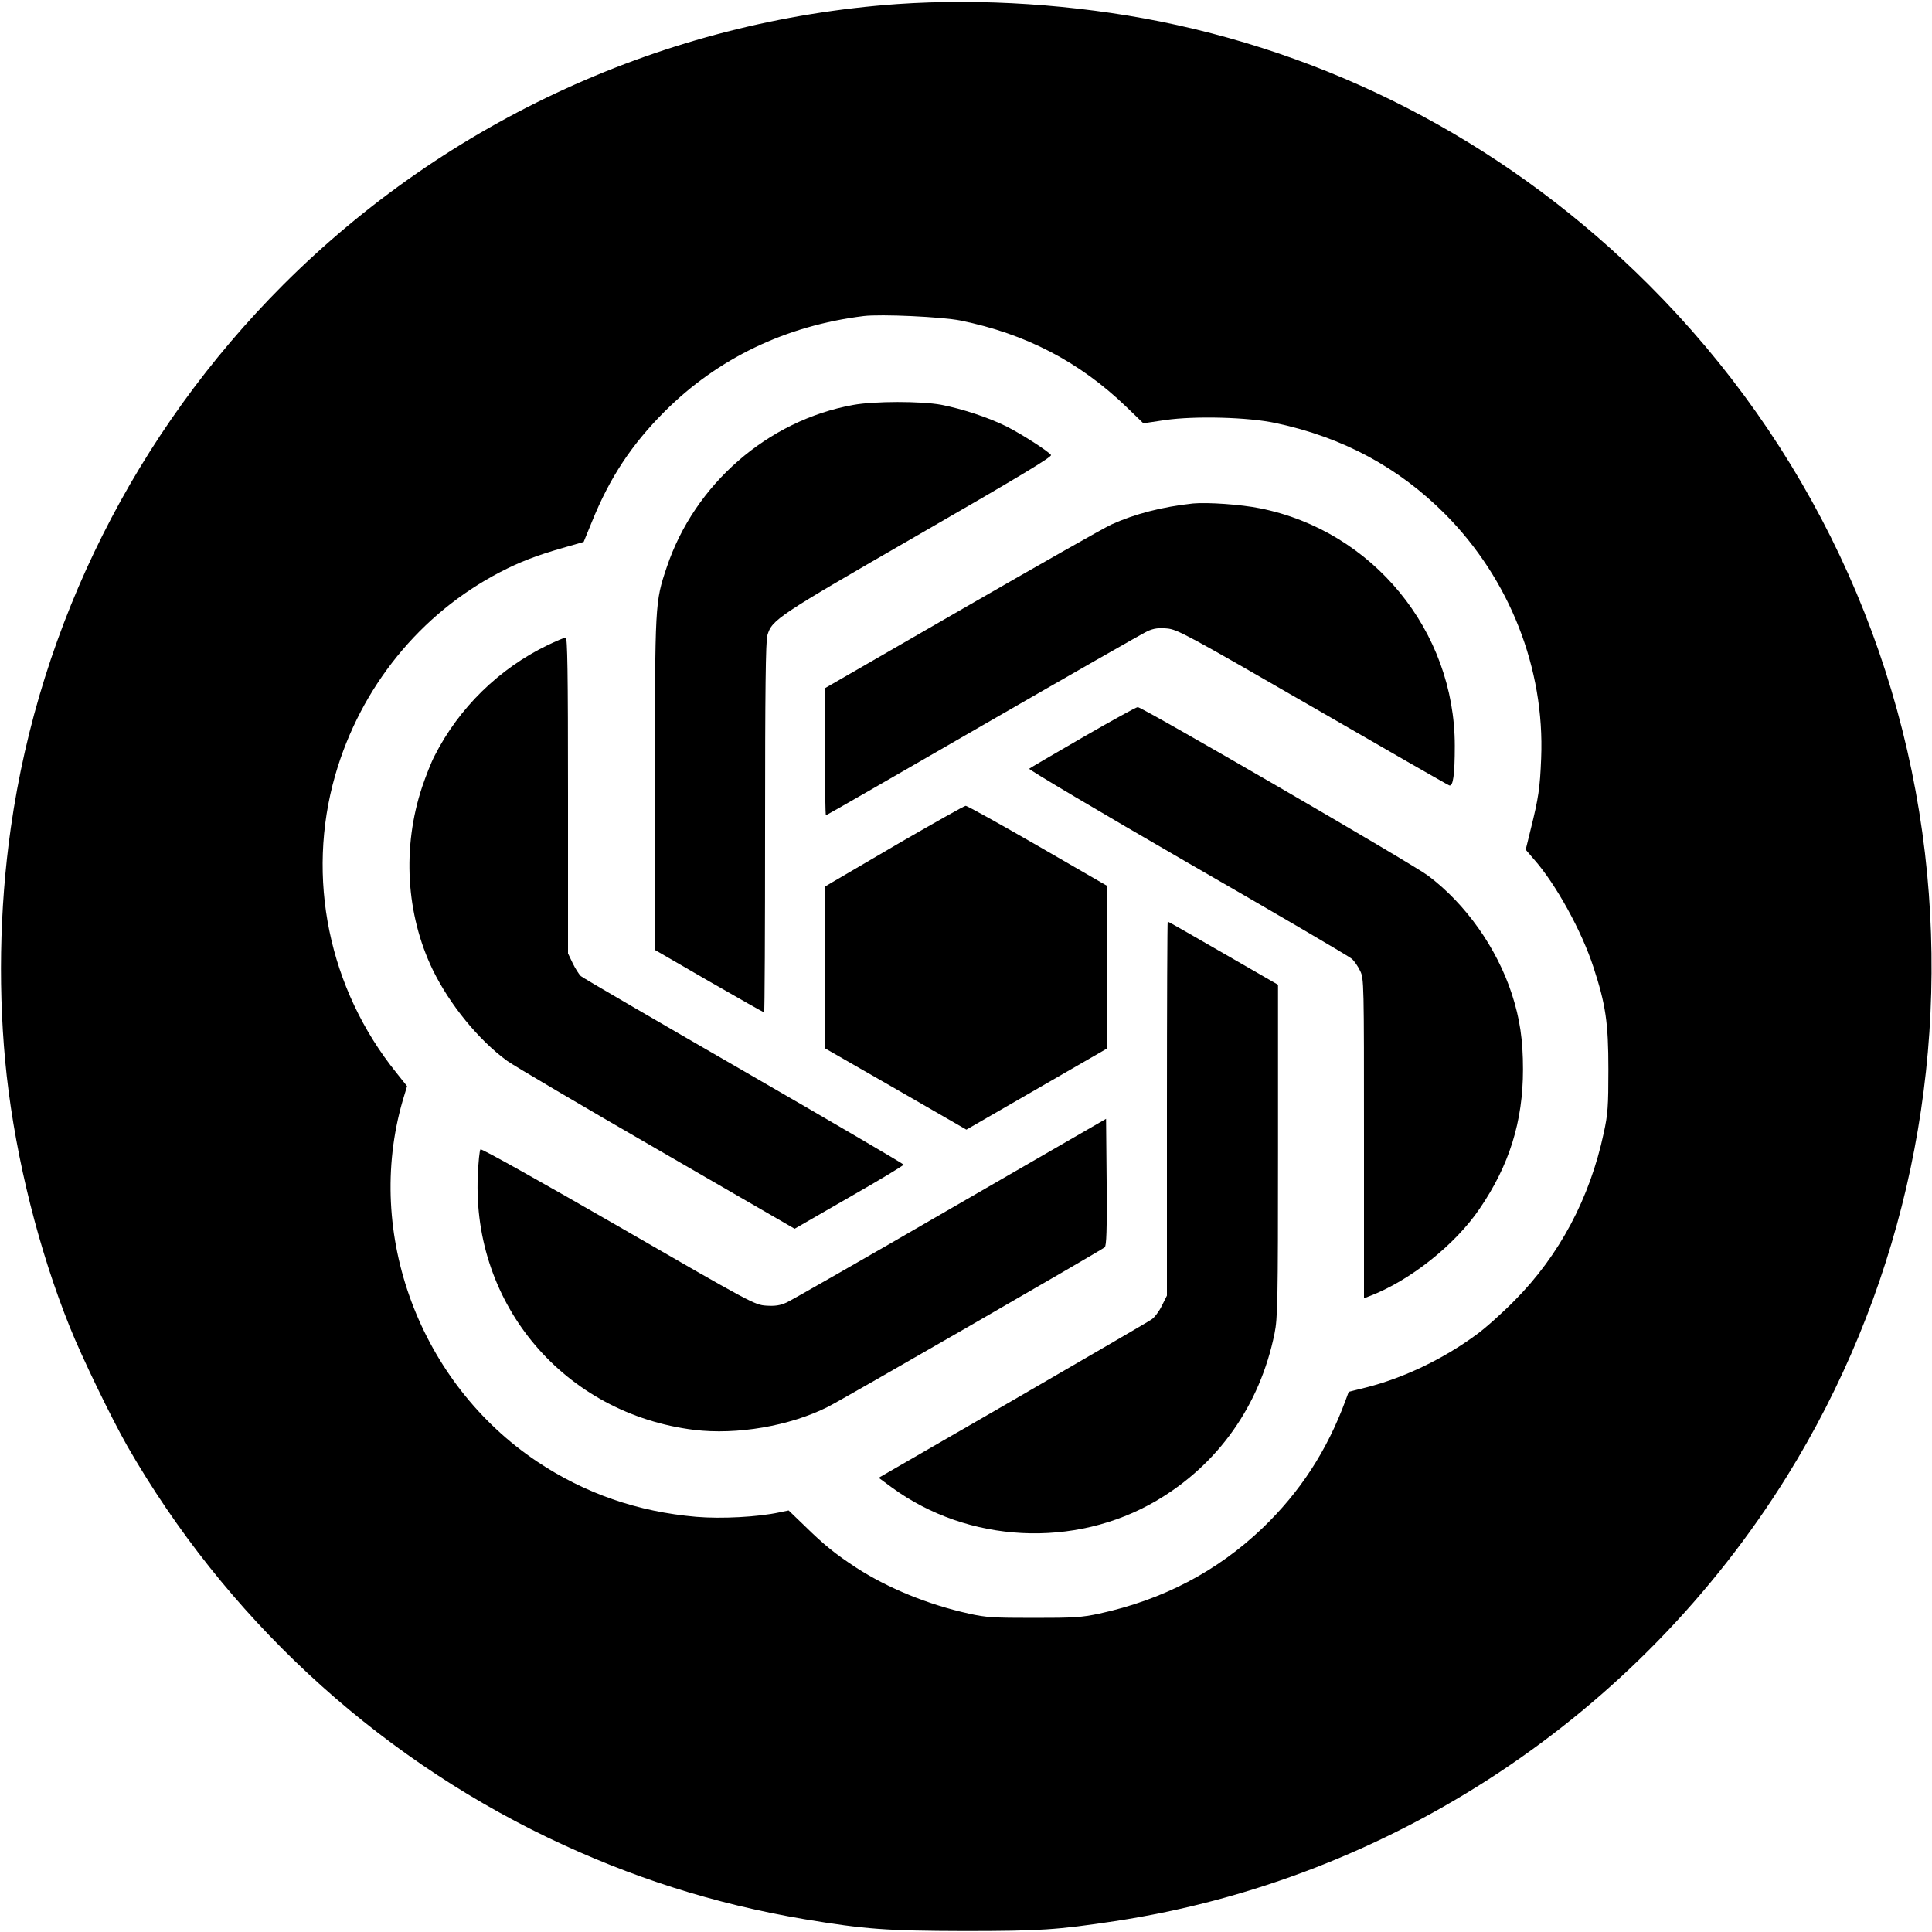 <?xml version="1.0" standalone="no"?>
<!DOCTYPE svg PUBLIC "-//W3C//DTD SVG 20010904//EN"
 "http://www.w3.org/TR/2001/REC-SVG-20010904/DTD/svg10.dtd">
<svg version="1.0" xmlns="http://www.w3.org/2000/svg"
 width="1000pt" height="1000pt" viewBox="0 0 1000 1000"
 preserveAspectRatio="xMidYMid meet">

<g transform="translate(0,1000) scale(0.1,-0.1)"
fill="#000000" stroke="none">
<path d="M4645 9979 c-1199 -85 -2327 -601 -3180 -1454 -762 -763 -1259 -1753
-1409 -2810 -60 -419 -67 -872 -21 -1285 49 -434 167 -903 326 -1298 64 -160
216 -473 298 -617 504 -878 1268 -1589 2176 -2026 429 -206 862 -344 1330
-423 313 -52 424 -60 825 -61 394 0 480 6 780 51 1430 217 2710 1065 3480
2304 575 927 829 2019 725 3117 -110 1153 -617 2226 -1440 3048 -701 701
-1573 1171 -2531 1364 -439 88 -924 120 -1359 90z m326 -1638 c339 -69 617
-214 859 -447 l88 -85 114 17 c153 22 430 15 572 -16 348 -74 636 -230 877
-472 333 -336 515 -798 496 -1263 -6 -153 -14 -207 -54 -367 l-26 -106 42 -49
c113 -127 248 -372 309 -560 63 -193 77 -286 77 -528 0 -193 -3 -233 -24 -329
-72 -338 -230 -634 -461 -867 -63 -64 -152 -144 -198 -177 -171 -126 -376
-224 -569 -273 l-92 -23 -17 -46 c-96 -260 -236 -474 -430 -660 -235 -224
-514 -370 -844 -442 -93 -20 -133 -22 -340 -22 -206 0 -247 2 -335 22 -213 47
-419 132 -582 237 -110 72 -167 118 -269 218 l-82 79 -48 -10 c-111 -24 -300
-34 -430 -23 -303 26 -577 121 -824 286 -607 406 -895 1178 -696 1867 l23 76
-55 69 c-351 435 -469 1011 -317 1540 131 456 440 837 854 1052 102 53 188 86
324 125 l108 31 43 105 c92 228 206 400 376 570 275 275 626 444 1030 494 89
11 407 -4 501 -23z"/>
<path d="M4416 7904 c-442 -80 -821 -410 -965 -840 -61 -181 -61 -183 -61
-1124 l0 -857 280 -162 c153 -88 282 -161 285 -161 3 0 5 430 5 956 0 707 3
967 12 996 24 81 50 98 780 519 526 303 695 405 688 414 -19 23 -154 109 -229
147 -94 47 -231 92 -340 113 -104 19 -346 19 -455 -1z"/>
<path d="M6175 7394 c-159 -17 -302 -54 -423 -109 -41 -19 -391 -218 -778
-441 l-704 -406 0 -329 c0 -181 2 -329 5 -329 3 0 368 210 813 467 444 256
827 475 851 486 34 15 58 18 102 14 53 -5 102 -31 750 -405 382 -221 701 -404
710 -407 20 -8 29 53 29 205 0 594 -424 1112 -1008 1229 -98 20 -273 32 -347
25z"/>
<path d="M2835 6661 c-251 -121 -460 -325 -586 -574 -17 -32 -45 -104 -64
-160 -104 -312 -84 -659 55 -947 88 -180 237 -363 385 -471 33 -24 381 -229
774 -456 l714 -413 283 163 c156 89 282 165 281 169 -1 4 -373 222 -827 484
-454 262 -834 483 -844 492 -10 10 -29 40 -42 67 l-24 50 0 818 c0 647 -3 817
-12 817 -7 0 -49 -18 -93 -39z"/>
<path d="M5605 6184 c-148 -86 -274 -159 -278 -163 -4 -4 365 -223 820 -486
455 -262 838 -486 850 -498 13 -11 32 -39 43 -62 20 -40 20 -61 20 -868 l0
-827 28 11 c208 79 443 265 570 452 154 225 225 452 225 722 0 152 -16 262
-58 391 -78 238 -239 466 -434 612 -81 61 -1479 872 -1502 872 -8 0 -135 -70
-284 -156z"/>
<path d="M4664 5642 c-176 -103 -337 -197 -357 -209 l-37 -22 0 -418 0 -419
366 -210 366 -211 364 210 364 210 0 421 0 421 -360 208 c-198 114 -365 207
-372 206 -7 0 -157 -85 -334 -187z"/>
<path d="M6040 4262 l0 -968 -26 -52 c-14 -29 -38 -61 -53 -71 -15 -11 -339
-199 -720 -420 l-693 -400 68 -50 c395 -289 946 -317 1369 -69 320 188 536
493 612 866 16 79 18 164 18 946 l0 859 -283 163 c-156 90 -285 164 -288 164
-2 0 -4 -436 -4 -968z"/>
<path d="M4920 3744 c-443 -257 -825 -475 -849 -486 -33 -15 -59 -19 -105 -16
-60 4 -75 12 -766 411 -387 223 -708 403 -713 398 -5 -5 -11 -66 -14 -137 -29
-670 450 -1232 1120 -1315 221 -27 495 20 692 119 72 36 1418 812 1433 826 9
9 12 85 10 338 l-3 327 -805 -465z"/>
</g>
</svg>

